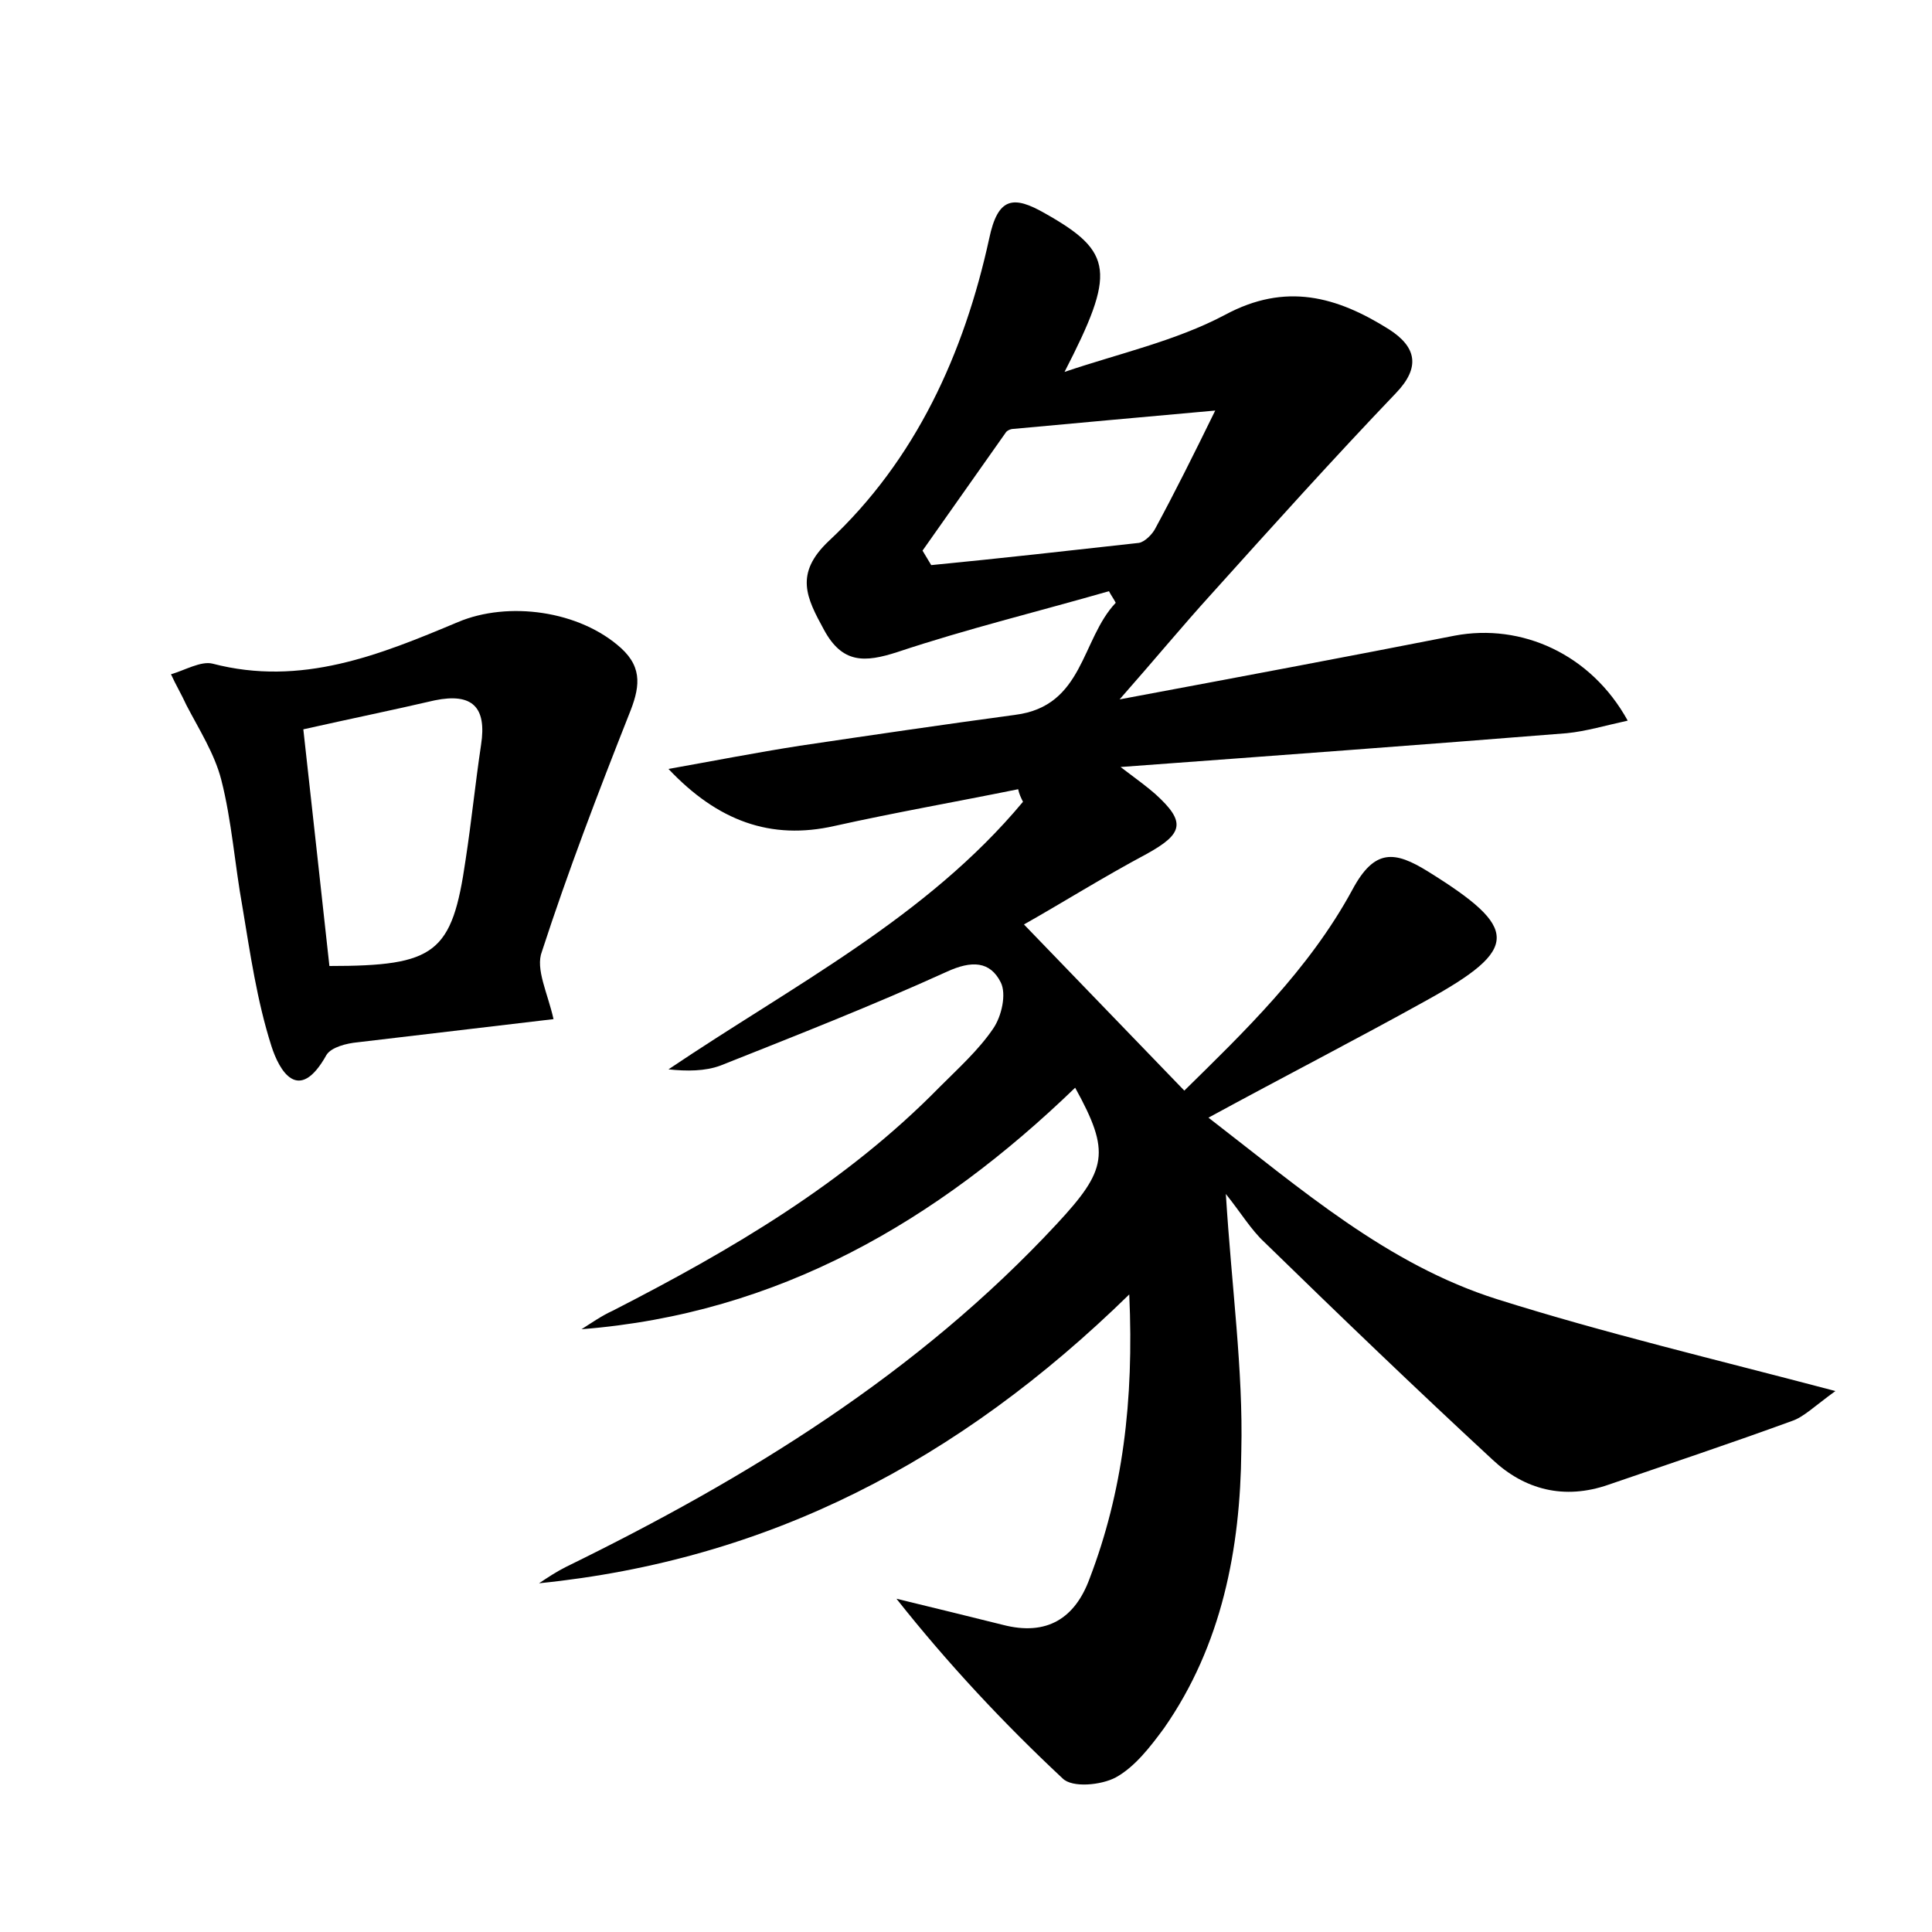 <?xml version="1.0" encoding="utf-8"?>
<!-- Generator: Adobe Illustrator 22.0.0, SVG Export Plug-In . SVG Version: 6.00 Build 0)  -->
<svg version="1.1" id="图层_1" xmlns="http://www.w3.org/2000/svg" xmlns:xlink="http://www.w3.org/1999/xlink" x="0px" y="0px"
	 viewBox="0 0 200 200" style="enable-background:new 0 0 200 200;" xml:space="preserve">
<style type="text/css">
	.st0{fill:#FFFFFF;}
</style>
<g>
	
	<path d="M116.9,134c-17.7,17.3-37.4,27.5-61.1,29.9c0.9-0.6,1.8-1.2,2.8-1.7c18.8-9.2,36.4-20,50.8-35.5c5.2-5.6,5.6-7.4,1.9-14.1
		c-14.3,13.8-30.7,23.4-51.1,25c1.1-0.7,2.1-1.4,3.2-1.9c12.3-6.3,24.1-13.2,33.9-23.2c1.9-1.9,4-3.8,5.5-6c0.9-1.3,1.4-3.6,0.8-4.8
		c-1.1-2.2-3-2.3-5.6-1.1c-7.7,3.5-15.6,6.6-23.4,9.7c-1.6,0.6-3.5,0.6-5.4,0.4C82.1,102,95.9,95,105.9,83c-0.2-0.4-0.4-0.8-0.5-1.3
		C99,83,92.7,84.1,86.4,85.5C79.8,87,74.3,85,69.2,79.6c4.5-0.8,9.1-1.7,13.6-2.4c7.4-1.1,14.9-2.2,22.3-3.2
		c7.1-0.9,6.8-7.8,10.4-11.6c-0.2-0.4-0.5-0.8-0.7-1.2c-7.3,2.1-14.7,3.9-21.9,6.3c-3.4,1.1-5.7,1.2-7.6-2.3
		c-1.8-3.3-3.1-5.8,0.5-9.2c9-8.4,14-19.4,16.6-31.3c0.9-4.3,2.5-4.5,5.8-2.6c7.1,4,7.3,6.1,2,16.4c5.6-1.9,11.5-3.2,16.6-5.9
		c6.3-3.4,11.6-1.9,17,1.5c2.8,1.8,3.3,3.9,0.7,6.6c-6.5,6.8-12.8,13.8-19.1,20.8c-3,3.3-5.8,6.7-9.5,10.9
		c12.3-2.3,23.5-4.4,34.7-6.6c6.9-1.3,14.1,1.9,17.9,8.8c-2.3,0.5-4.3,1.1-6.3,1.3c-15,1.2-29.9,2.3-46.2,3.5c2,1.5,2.8,2.1,3.6,2.8
		c3.2,2.9,2.9,4.1-0.9,6.2c-4.5,2.4-8.8,5.1-12.7,7.3c5.5,5.7,10.8,11.2,16.6,17.2c6.1-6,12.9-12.5,17.4-20.8c2.3-4.3,4.4-4,7.8-1.9
		c9.5,5.9,9.6,8-0.2,13.4c-7.2,4-14.6,7.8-22.5,12.1c9.6,7.4,18.5,15.2,29.9,18.8c11.1,3.5,22.5,6.2,35,9.5
		c-2.2,1.6-3.3,2.7-4.5,3.1c-6.3,2.3-12.6,4.4-19,6.6c-4.6,1.6-8.7,0.5-12-2.6c-8-7.4-15.8-14.9-23.6-22.5c-1.4-1.3-2.4-3-4-5
		c0.6,9.7,1.8,18.2,1.6,26.6c-0.1,10.1-2,20.1-8,28.7c-1.4,1.9-3,4-5,5.1c-1.5,0.8-4.5,1.1-5.5,0.1c-6.1-5.7-11.9-11.9-17.2-18.6
		c3.7,0.9,7.4,1.8,11,2.7c4.6,1.2,7.5-0.7,9-4.8C116.2,154.5,117.4,145.1,116.9,134z M125.8,42.5c-7.8,0.7-14.4,1.3-20.9,1.9
		c-0.3,0-0.7,0.2-0.8,0.4c-2.9,4.1-5.7,8.1-8.6,12.2c0.3,0.5,0.6,1,0.9,1.5c7.2-0.7,14.3-1.5,21.5-2.3c0.6-0.1,1.4-0.9,1.7-1.5
		C121.6,51,123.5,47.2,125.8,42.5z"/>
	<path d="M57.3,105.5c-6.7,0.8-13.5,1.6-20.3,2.4c-1.1,0.1-2.7,0.5-3.2,1.3c-2.9,5.2-4.9,1.6-5.7-0.9c-1.5-4.7-2.2-9.6-3-14.4
		c-0.8-4.4-1.1-8.9-2.2-13.2c-0.7-2.7-2.3-5.2-3.6-7.7c-0.5-1.1-1.1-2.1-1.6-3.2c1.4-0.4,3.1-1.4,4.3-1.1c9.2,2.4,17.3-0.9,25.4-4.3
		c5.2-2.2,12.6-1.2,16.9,2.7c2.3,2.1,1.9,4.2,0.8,6.9c-3.2,8.1-6.3,16.2-9,24.5C55.4,100.3,56.7,102.8,57.3,105.5z M34.1,100
		c11,0,12.7-1.3,14.1-11c0.6-3.9,1-7.9,1.6-11.9c0.6-3.9-0.9-5.4-4.8-4.6c-4.3,1-8.7,1.9-13.6,3C32.3,83.7,33.2,91.7,34.1,100z"/>
	
	
</g>
</svg>
